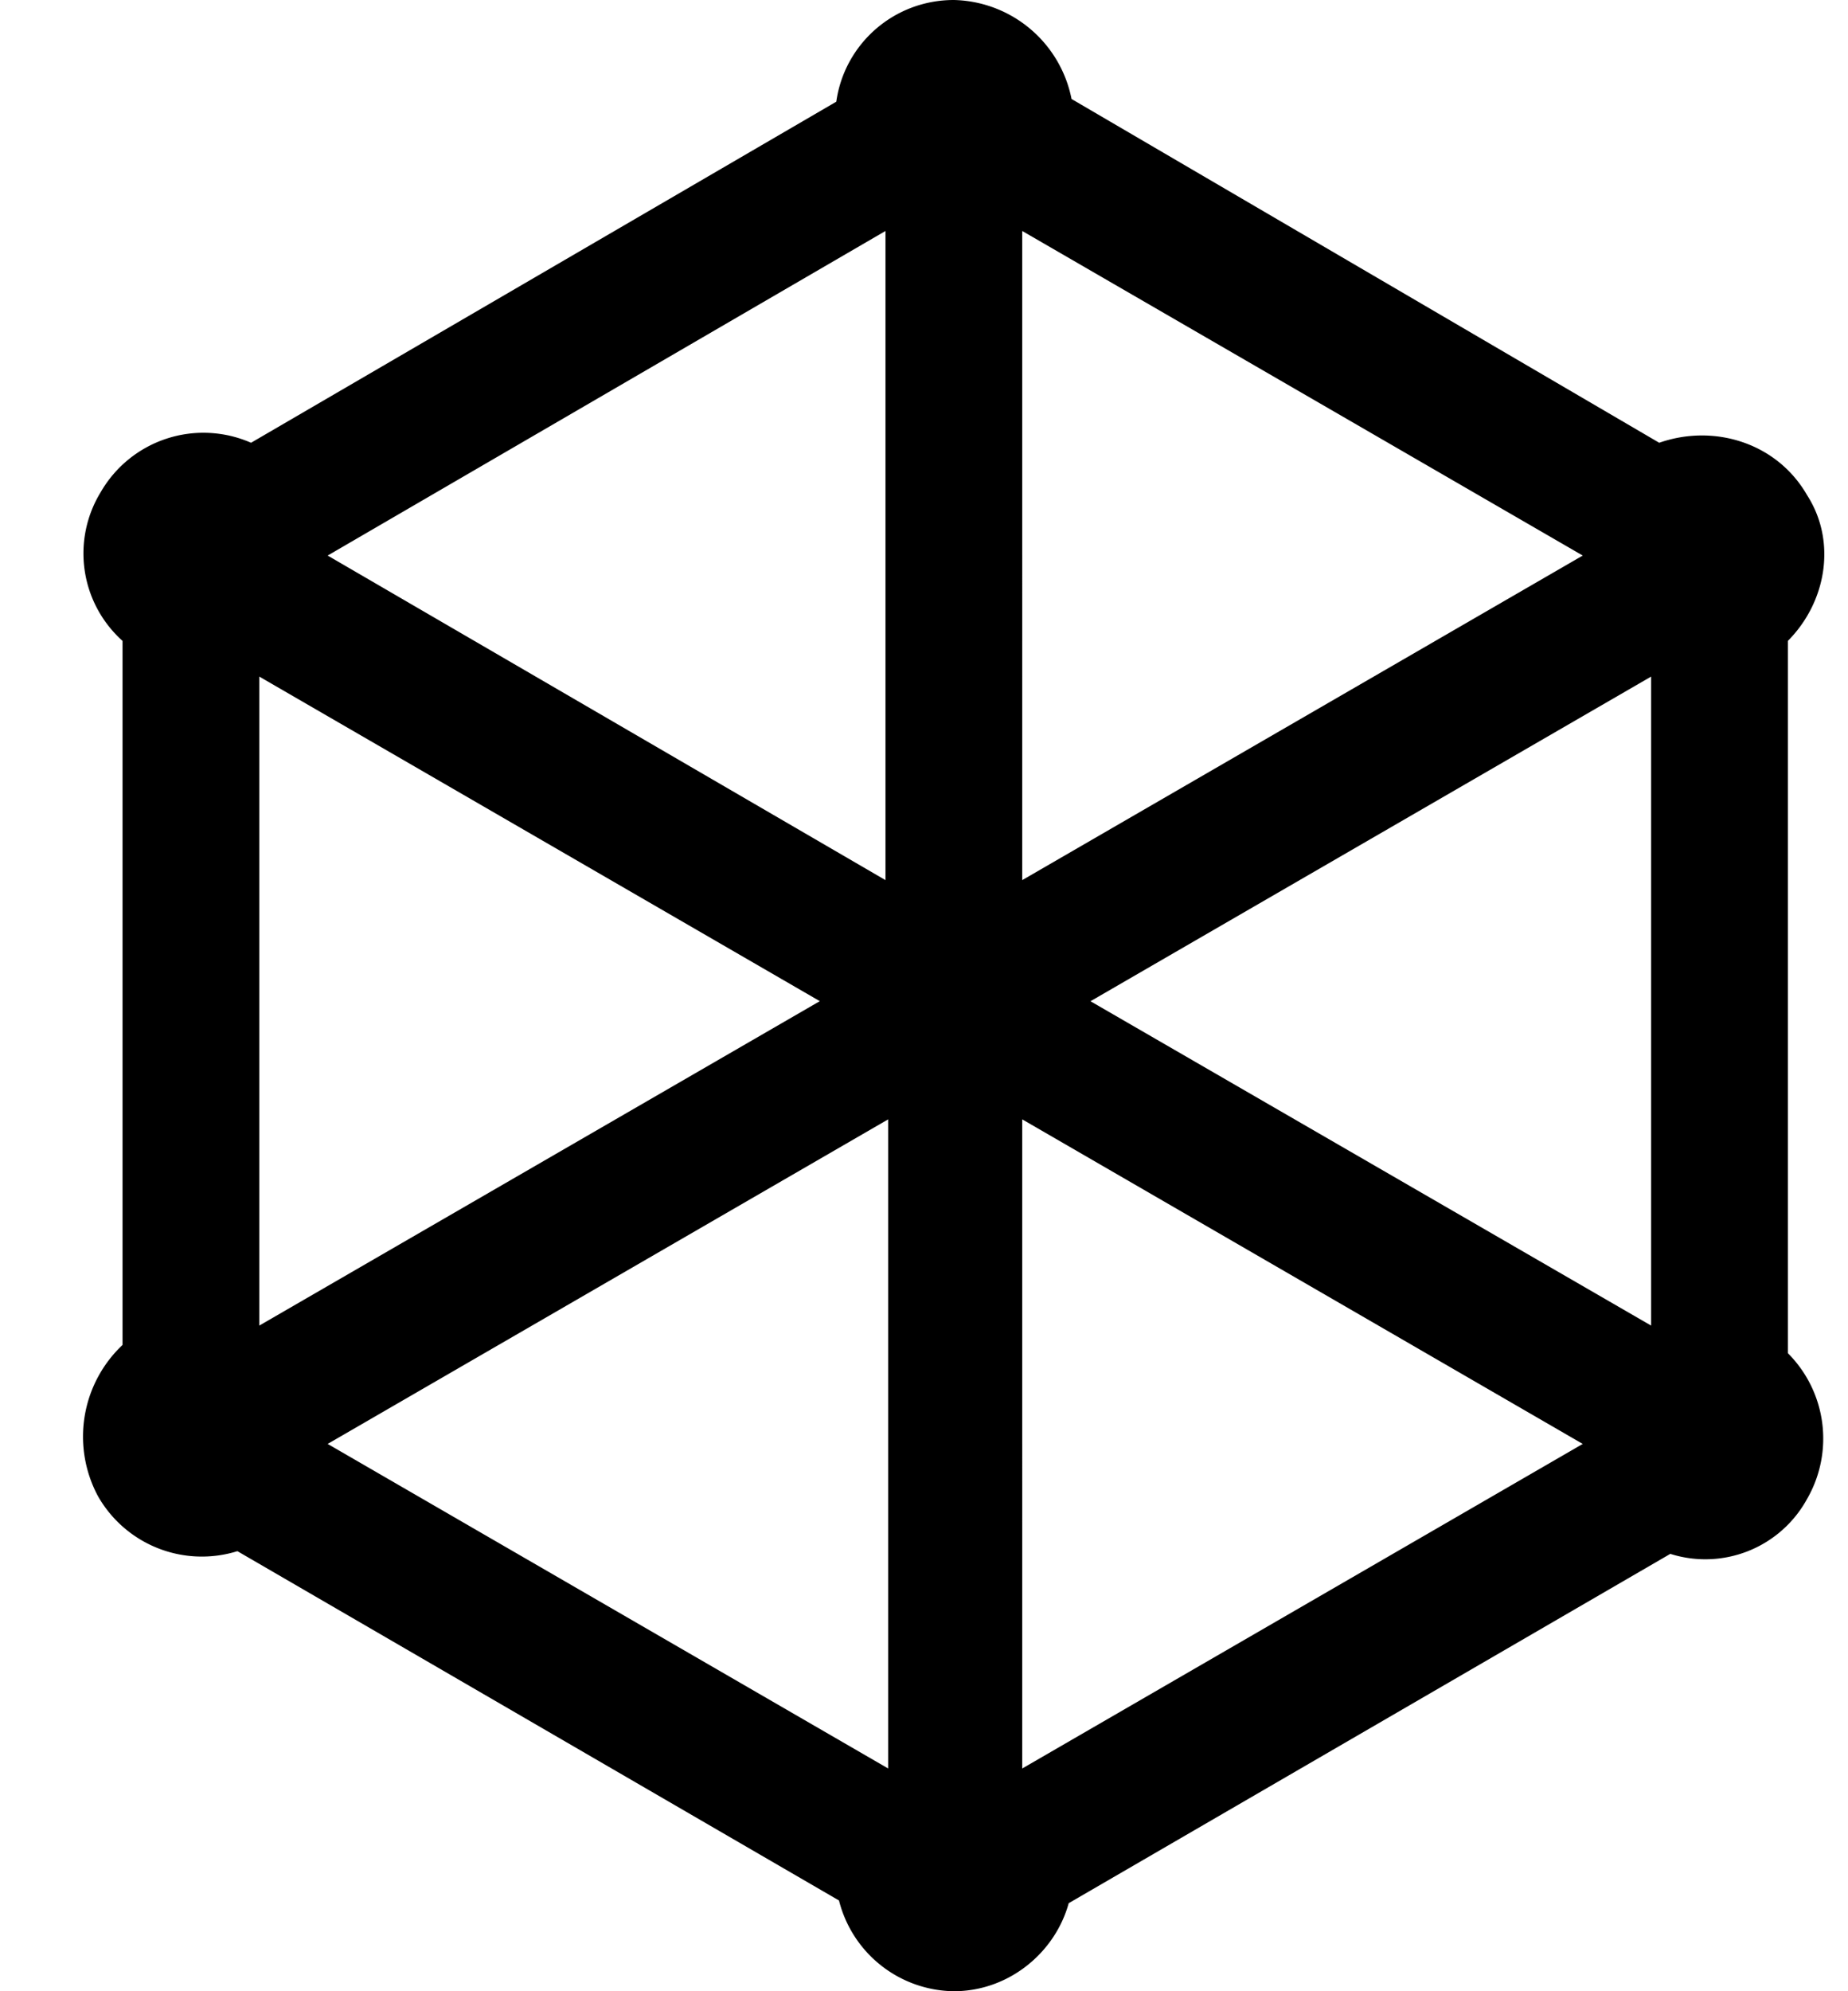 <svg xmlns="http://www.w3.org/2000/svg" viewBox="0 0 13 14" fill="currentColor"><path d="M12.577 4.506c.27-.271.346-.697.135-1.025-.212-.368-.654-.503-1.04-.368L7.538.696A.864.864 0 0 0 6.71 0c-.423 0-.77.31-.827.715L1.766 3.113a.834.834 0 0 0-1.058.348.825.825 0 0 0 .154 1.045v4.95a.886.886 0 0 0-.173 1.063.841.841 0 0 0 .981.387l4.232 2.456A.844.844 0 0 0 6.71 14c.385 0 .712-.27.808-.619l4.232-2.456a.816.816 0 0 0 .962-.386.849.849 0 0 0-.135-1.025V4.506ZM2.305 10.152 6.248 7.87v4.564l-3.943-2.282Zm5.367-3.113 3.943-2.282V9.32L7.672 7.04ZM1.824 9.32V4.757l3.943 2.282L1.824 9.32Zm5.367-3.132V1.624l3.943 2.282-3.943 2.282Zm-.962-4.564v4.564L2.305 3.906l3.924-2.282Zm.962 10.81V7.87l3.943 2.282-3.943 2.282Z"/></svg>